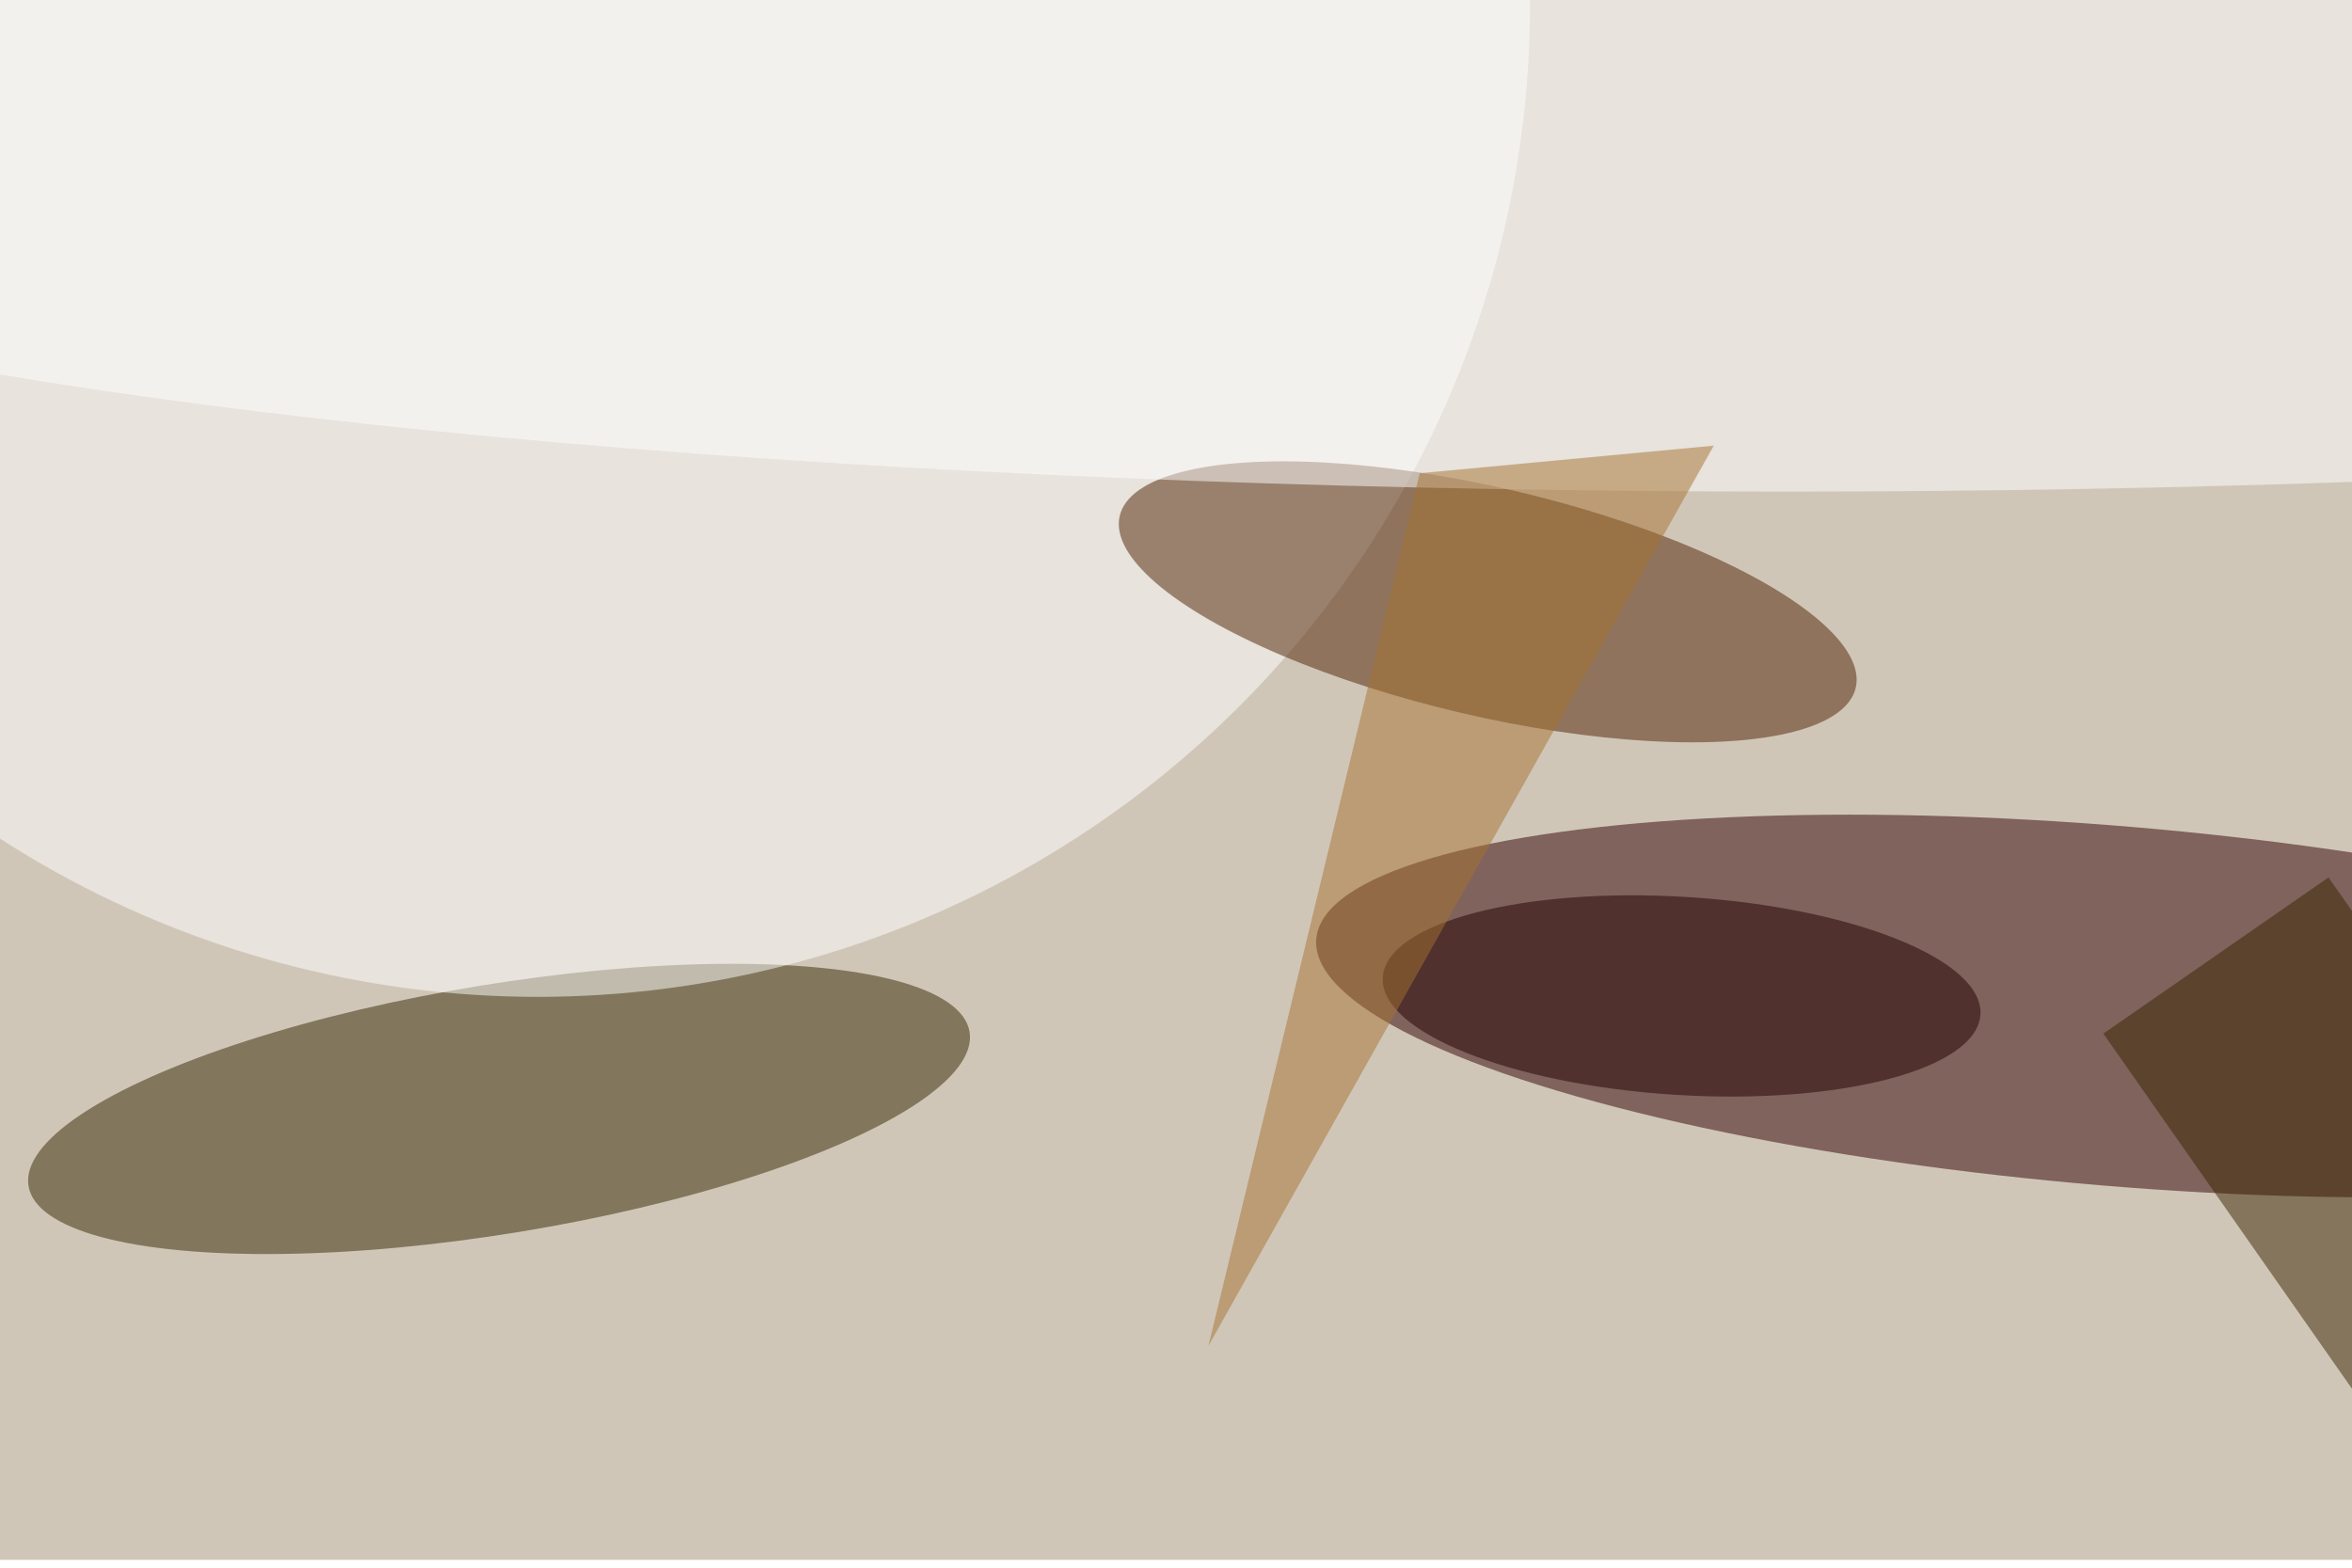 <svg xmlns="http://www.w3.org/2000/svg" viewBox="0 0 900 600"><filter id="b"><feGaussianBlur stdDeviation="12" /></filter><path fill="#d0c6b8" d="M0 0h900v597H0z"/><g filter="url(#b)" transform="translate(1.8 1.8) scale(3.516)" fill-opacity=".5"><ellipse fill="#310000" rx="1" ry="1" transform="matrix(86.961 7.302 -1.638 19.511 229.7 109)"/><ellipse fill="#352900" rx="1" ry="1" transform="matrix(-51.21 8.386 -2.192 -13.388 53.8 120.2)"/><ellipse fill="#fff" cx="58" rx="108" ry="108"/><ellipse fill="#4e2000" rx="1" ry="1" transform="matrix(-40.052 -9.349 2.825 -12.102 161.4 65)"/><ellipse fill="#fff" cx="194" cy="18" rx="252" ry="35"/><ellipse fill="#200" rx="1" ry="1" transform="matrix(-.672 10.762 -32.522 -2.03 182.5 107.9)"/><path fill="#3a2400" d="M281.6 135.9L257.1 153l-28.7-41 24.5-17z"/><path fill="#a77333" d="M154 51l32-3-55 98z"/></g></svg>